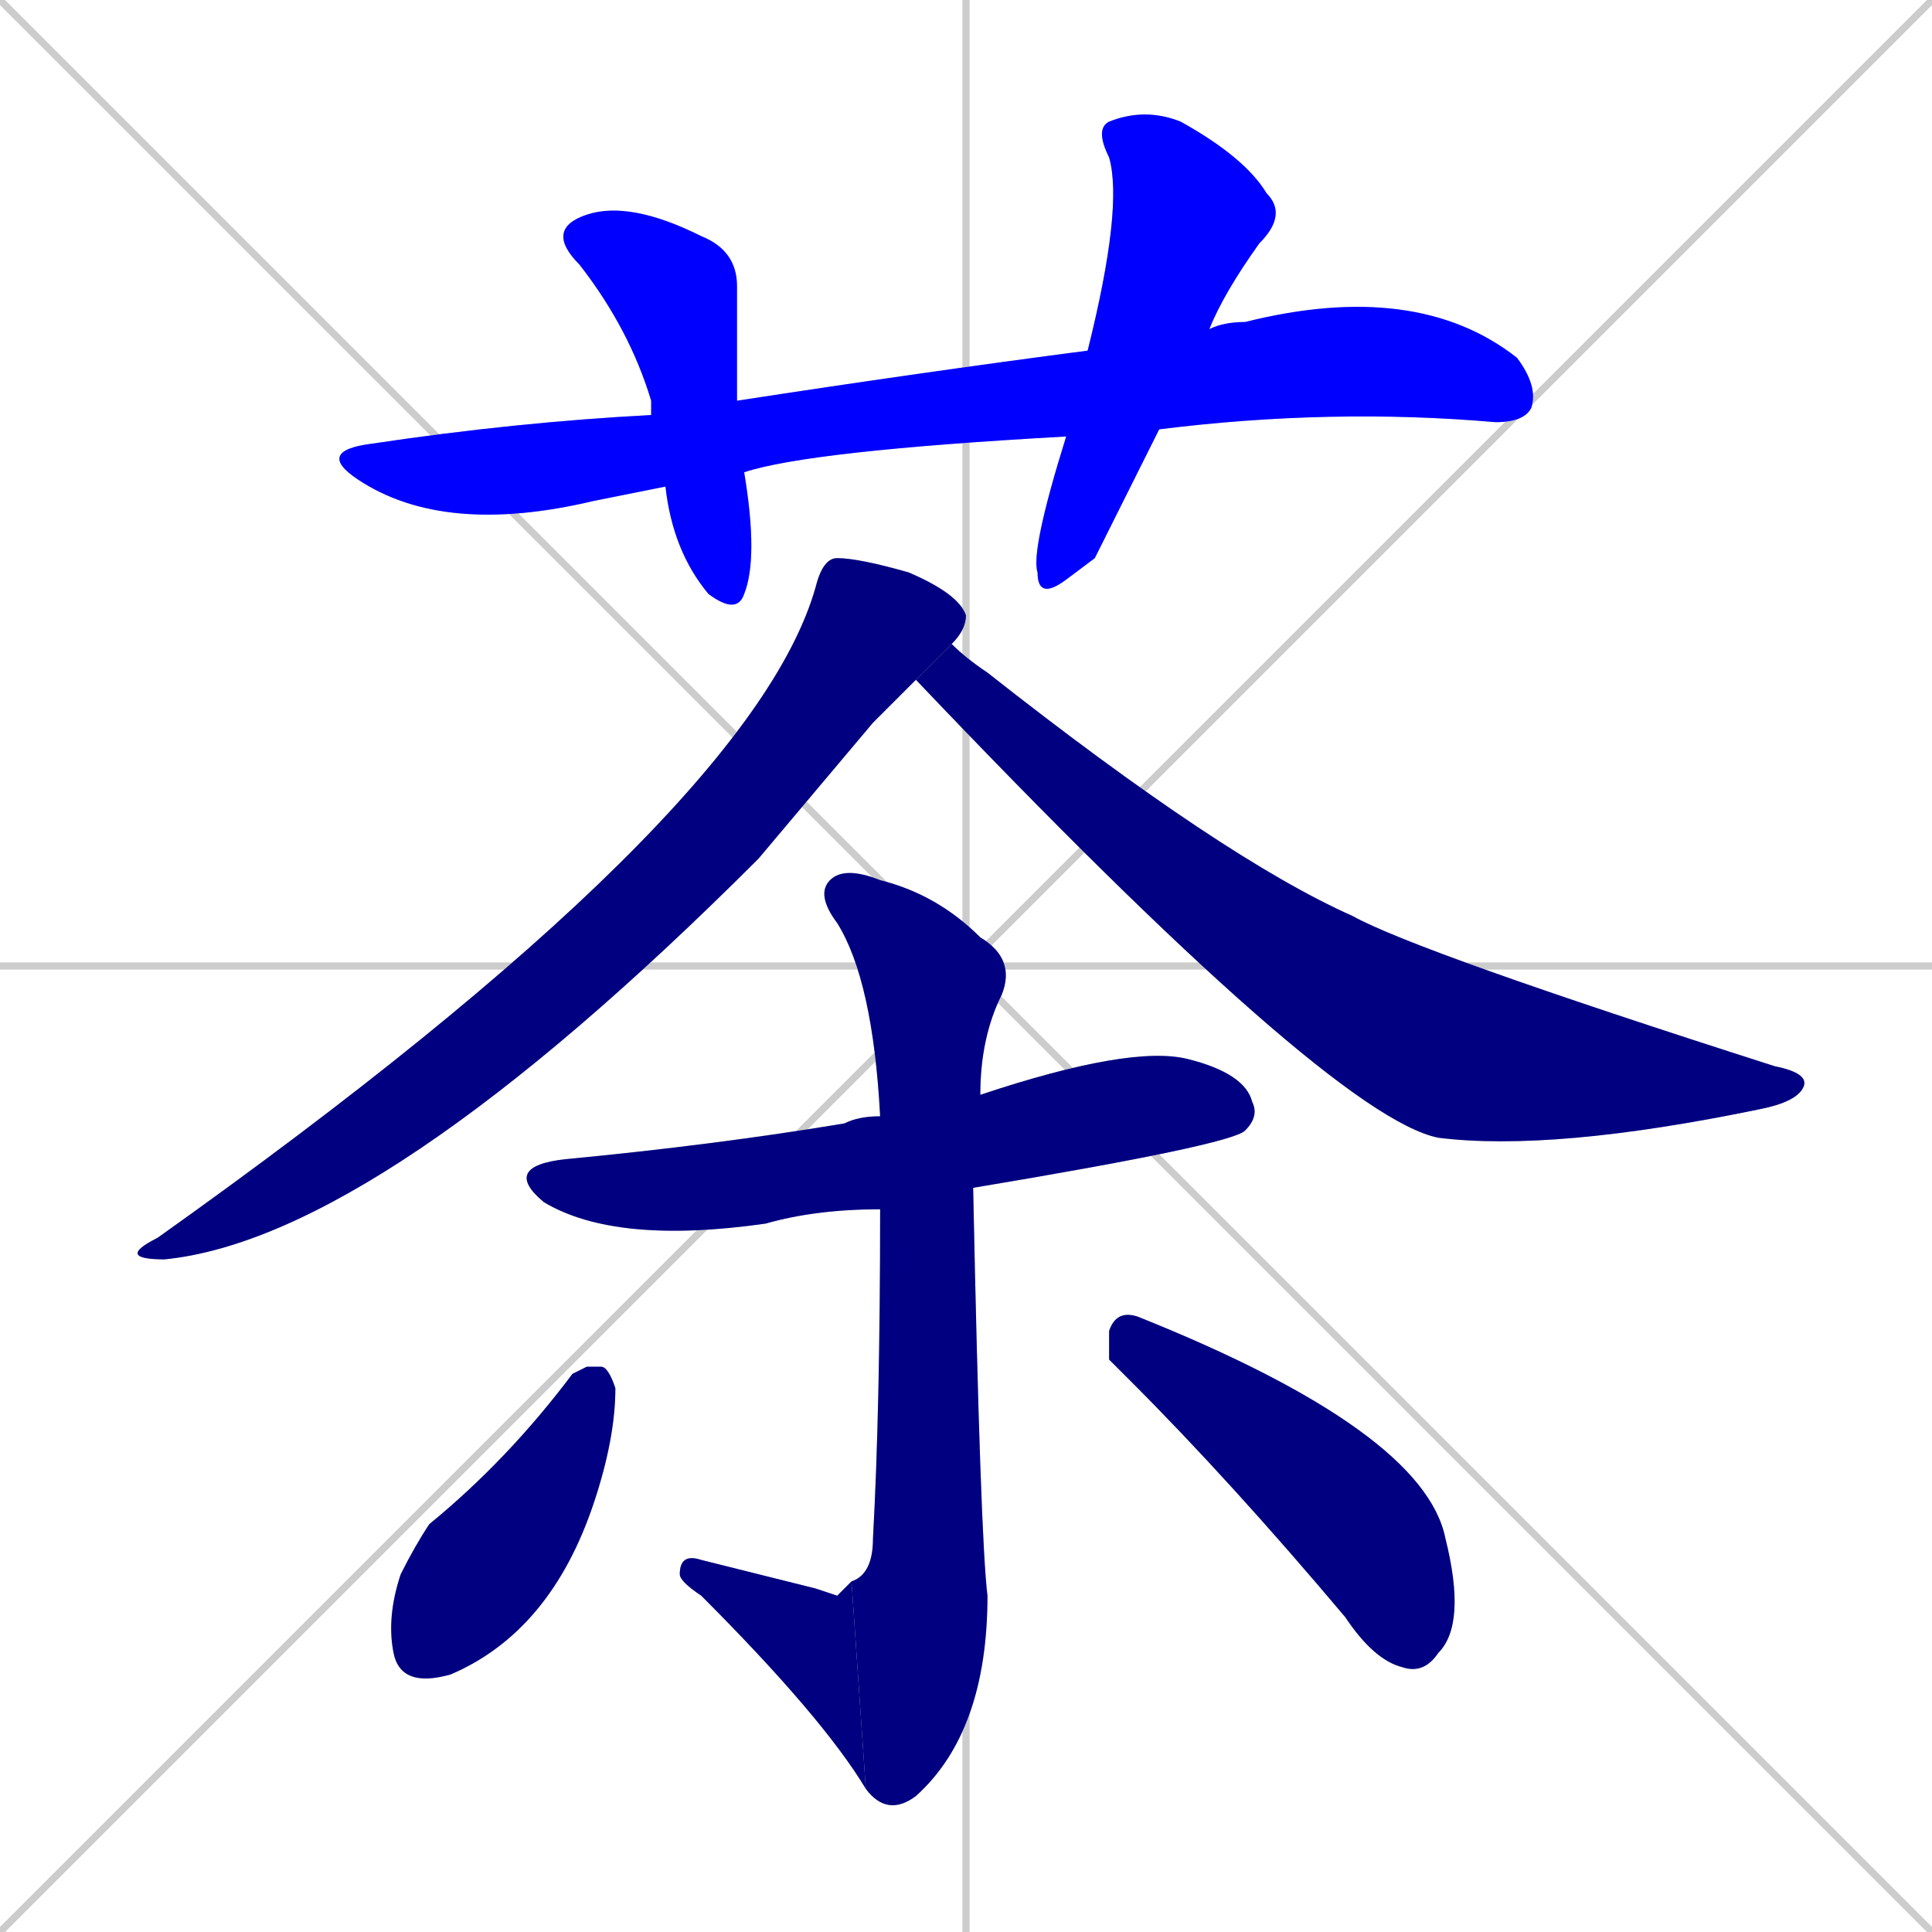 <svg xmlns="http://www.w3.org/2000/svg" xmlns:xlink="http://www.w3.org/1999/xlink" width="270" height="270"><defs><clipPath id="clip-mask-1"><rect x="44" y="39" width="171" height="36"><animate attributeName="x" from="-127" to="44" dur="0.633" begin="0; animate10.end + 1" id="animate1" fill="freeze"/></rect></clipPath><clipPath id="clip-mask-2"><rect x="76" y="28" width="30" height="58"><set attributeName="y" to="-30" begin="0; animate10.end + 1" /><animate attributeName="y" from="-30" to="28" dur="0.215" begin="animate1.end + 0.5" id="animate2" fill="freeze"/></rect></clipPath><clipPath id="clip-mask-3"><rect x="144" y="15" width="36" height="69"><set attributeName="y" to="-54" begin="0; animate10.end + 1" /><animate attributeName="y" from="-54" to="15" dur="0.256" begin="animate2.end + 0.5" id="animate3" fill="freeze"/></rect></clipPath><clipPath id="clip-mask-4"><rect x="16" y="78" width="119" height="98"><set attributeName="y" to="-20" begin="0; animate10.end + 1" /><animate attributeName="y" from="-20" to="78" dur="0.363" begin="animate3.end + 0.5" id="animate4" fill="freeze"/></rect></clipPath><clipPath id="clip-mask-5"><rect x="128" y="90" width="125" height="71"><set attributeName="x" to="3" begin="0; animate10.end + 1" /><animate attributeName="x" from="3" to="128" dur="0.463" begin="animate4.end + 0.5" id="animate5" fill="freeze"/></rect></clipPath><clipPath id="clip-mask-6"><rect x="70" y="146" width="106" height="28"><set attributeName="x" to="-36" begin="0; animate10.end + 1" /><animate attributeName="x" from="-36" to="70" dur="0.393" begin="animate5.end + 0.5" id="animate6" fill="freeze"/></rect></clipPath><clipPath id="clip-mask-7"><rect x="114" y="121" width="28" height="133"><set attributeName="y" to="-12" begin="0; animate10.end + 1" /><animate attributeName="y" from="-12" to="121" dur="0.493" begin="animate6.end + 0.5" id="animate7" fill="freeze"/></rect></clipPath><clipPath id="clip-mask-8"><rect x="95" y="217" width="26" height="33"><set attributeName="x" to="121" begin="0; animate10.end + 1" /><animate attributeName="x" from="121" to="95" dur="0.096" begin="animate7.end" id="animate8" fill="freeze"/></rect></clipPath><clipPath id="clip-mask-9"><rect x="54" y="191" width="32" height="45"><set attributeName="y" to="146" begin="0; animate10.end + 1" /><animate attributeName="y" from="146" to="191" dur="0.167" begin="animate8.end + 0.5" id="animate9" fill="freeze"/></rect></clipPath><clipPath id="clip-mask-10"><rect x="155" y="183" width="50" height="51"><set attributeName="x" to="105" begin="0; animate10.end + 1" /><animate attributeName="x" from="105" to="155" dur="0.185" begin="animate9.end + 0.5" id="animate10" fill="freeze"/></rect></clipPath></defs><path d="M 0 0 L 270 270 M 270 0 L 0 270 M 135 0 L 135 270 M 0 135 L 270 135" stroke="#CCCCCC" /><path d="M 149 61 Q 113 63 104 66 L 93 68 Q 88 69 83 70 Q 62 75 50 67 Q 44 63 52 62 Q 72 59 91 58 L 103 56 Q 129 52 152 49 L 169 46 Q 171 45 174 45 Q 198 39 212 50 Q 215 54 214 57 Q 213 59 209 59 Q 186 57 162 60" fill="#CCCCCC"/><path d="M 104 66 Q 106 78 104 83 Q 103 86 99 83 Q 94 77 93 68 L 91 58 Q 91 57 91 56 Q 88 46 81 37 Q 76 32 82 30 Q 88 28 98 33 Q 103 35 103 40 Q 103 47 103 56" fill="#CCCCCC"/><path d="M 153 78 L 149 81 Q 145 84 145 80 Q 144 77 149 61 L 152 49 Q 157 29 155 22 Q 153 18 155 17 Q 160 15 165 17 Q 174 22 177 27 Q 180 30 176 34 Q 171 41 169 46 L 162 60" fill="#CCCCCC"/><path d="M 122 101 L 106 120 Q 53 173 23 176 Q 16 176 22 173 Q 105 114 114 82 Q 115 78 117 78 Q 120 78 127 80 Q 134 83 135 86 Q 135 88 133 90 L 128 95" fill="#CCCCCC"/><path d="M 133 90 Q 135 92 138 94 Q 171 120 189 128 Q 198 133 248 149 Q 253 150 252 152 Q 251 154 246 155 Q 217 161 201 159 Q 186 156 128 95" fill="#CCCCCC"/><path d="M 123 169 Q 114 169 107 171 Q 86 174 76 168 Q 70 163 79 162 Q 100 160 118 157 Q 120 156 123 156 L 137 153 Q 158 146 166 148 Q 174 150 175 154 Q 176 156 174 158 Q 172 160 136 166" fill="#CCCCCC"/><path d="M 119 221 Q 122 220 122 215 Q 123 197 123 169 L 123 156 Q 122 137 117 129 Q 114 125 116 123 Q 118 121 123 123 Q 131 125 137 131 Q 142 134 140 139 Q 137 145 137 153 L 136 166 Q 137 215 138 223 Q 138 242 128 251 Q 124 254 121 250" fill="#CCCCCC"/><path d="M 117 223 L 119 221 L 121 250 Q 115 240 98 223 Q 95 221 95 220 Q 95 217 98 218 Q 106 220 114 222" fill="#CCCCCC"/><path d="M 82 191 L 84 191 Q 85 191 86 194 Q 86 201 83 210 Q 77 228 63 234 Q 56 236 55 231 Q 54 226 56 220 Q 58 216 60 213 Q 71 204 80 192" fill="#CCCCCC"/><path d="M 155 190 L 155 186 Q 156 183 159 184 Q 199 200 202 215 Q 205 227 201 231 Q 199 234 196 233 Q 192 232 188 226 Q 172 207 158 193" fill="#CCCCCC"/><path d="M 149 61 Q 113 63 104 66 L 93 68 Q 88 69 83 70 Q 62 75 50 67 Q 44 63 52 62 Q 72 59 91 58 L 103 56 Q 129 52 152 49 L 169 46 Q 171 45 174 45 Q 198 39 212 50 Q 215 54 214 57 Q 213 59 209 59 Q 186 57 162 60" fill="#0000ff" clip-path="url(#clip-mask-1)" /><path d="M 104 66 Q 106 78 104 83 Q 103 86 99 83 Q 94 77 93 68 L 91 58 Q 91 57 91 56 Q 88 46 81 37 Q 76 32 82 30 Q 88 28 98 33 Q 103 35 103 40 Q 103 47 103 56" fill="#0000ff" clip-path="url(#clip-mask-2)" /><path d="M 153 78 L 149 81 Q 145 84 145 80 Q 144 77 149 61 L 152 49 Q 157 29 155 22 Q 153 18 155 17 Q 160 15 165 17 Q 174 22 177 27 Q 180 30 176 34 Q 171 41 169 46 L 162 60" fill="#0000ff" clip-path="url(#clip-mask-3)" /><path d="M 122 101 L 106 120 Q 53 173 23 176 Q 16 176 22 173 Q 105 114 114 82 Q 115 78 117 78 Q 120 78 127 80 Q 134 83 135 86 Q 135 88 133 90 L 128 95" fill="#000080" clip-path="url(#clip-mask-4)" /><path d="M 133 90 Q 135 92 138 94 Q 171 120 189 128 Q 198 133 248 149 Q 253 150 252 152 Q 251 154 246 155 Q 217 161 201 159 Q 186 156 128 95" fill="#000080" clip-path="url(#clip-mask-5)" /><path d="M 123 169 Q 114 169 107 171 Q 86 174 76 168 Q 70 163 79 162 Q 100 160 118 157 Q 120 156 123 156 L 137 153 Q 158 146 166 148 Q 174 150 175 154 Q 176 156 174 158 Q 172 160 136 166" fill="#000080" clip-path="url(#clip-mask-6)" /><path d="M 119 221 Q 122 220 122 215 Q 123 197 123 169 L 123 156 Q 122 137 117 129 Q 114 125 116 123 Q 118 121 123 123 Q 131 125 137 131 Q 142 134 140 139 Q 137 145 137 153 L 136 166 Q 137 215 138 223 Q 138 242 128 251 Q 124 254 121 250" fill="#000080" clip-path="url(#clip-mask-7)" /><path d="M 117 223 L 119 221 L 121 250 Q 115 240 98 223 Q 95 221 95 220 Q 95 217 98 218 Q 106 220 114 222" fill="#000080" clip-path="url(#clip-mask-8)" /><path d="M 82 191 L 84 191 Q 85 191 86 194 Q 86 201 83 210 Q 77 228 63 234 Q 56 236 55 231 Q 54 226 56 220 Q 58 216 60 213 Q 71 204 80 192" fill="#000080" clip-path="url(#clip-mask-9)" /><path d="M 155 190 L 155 186 Q 156 183 159 184 Q 199 200 202 215 Q 205 227 201 231 Q 199 234 196 233 Q 192 232 188 226 Q 172 207 158 193" fill="#000080" clip-path="url(#clip-mask-10)" /></svg>